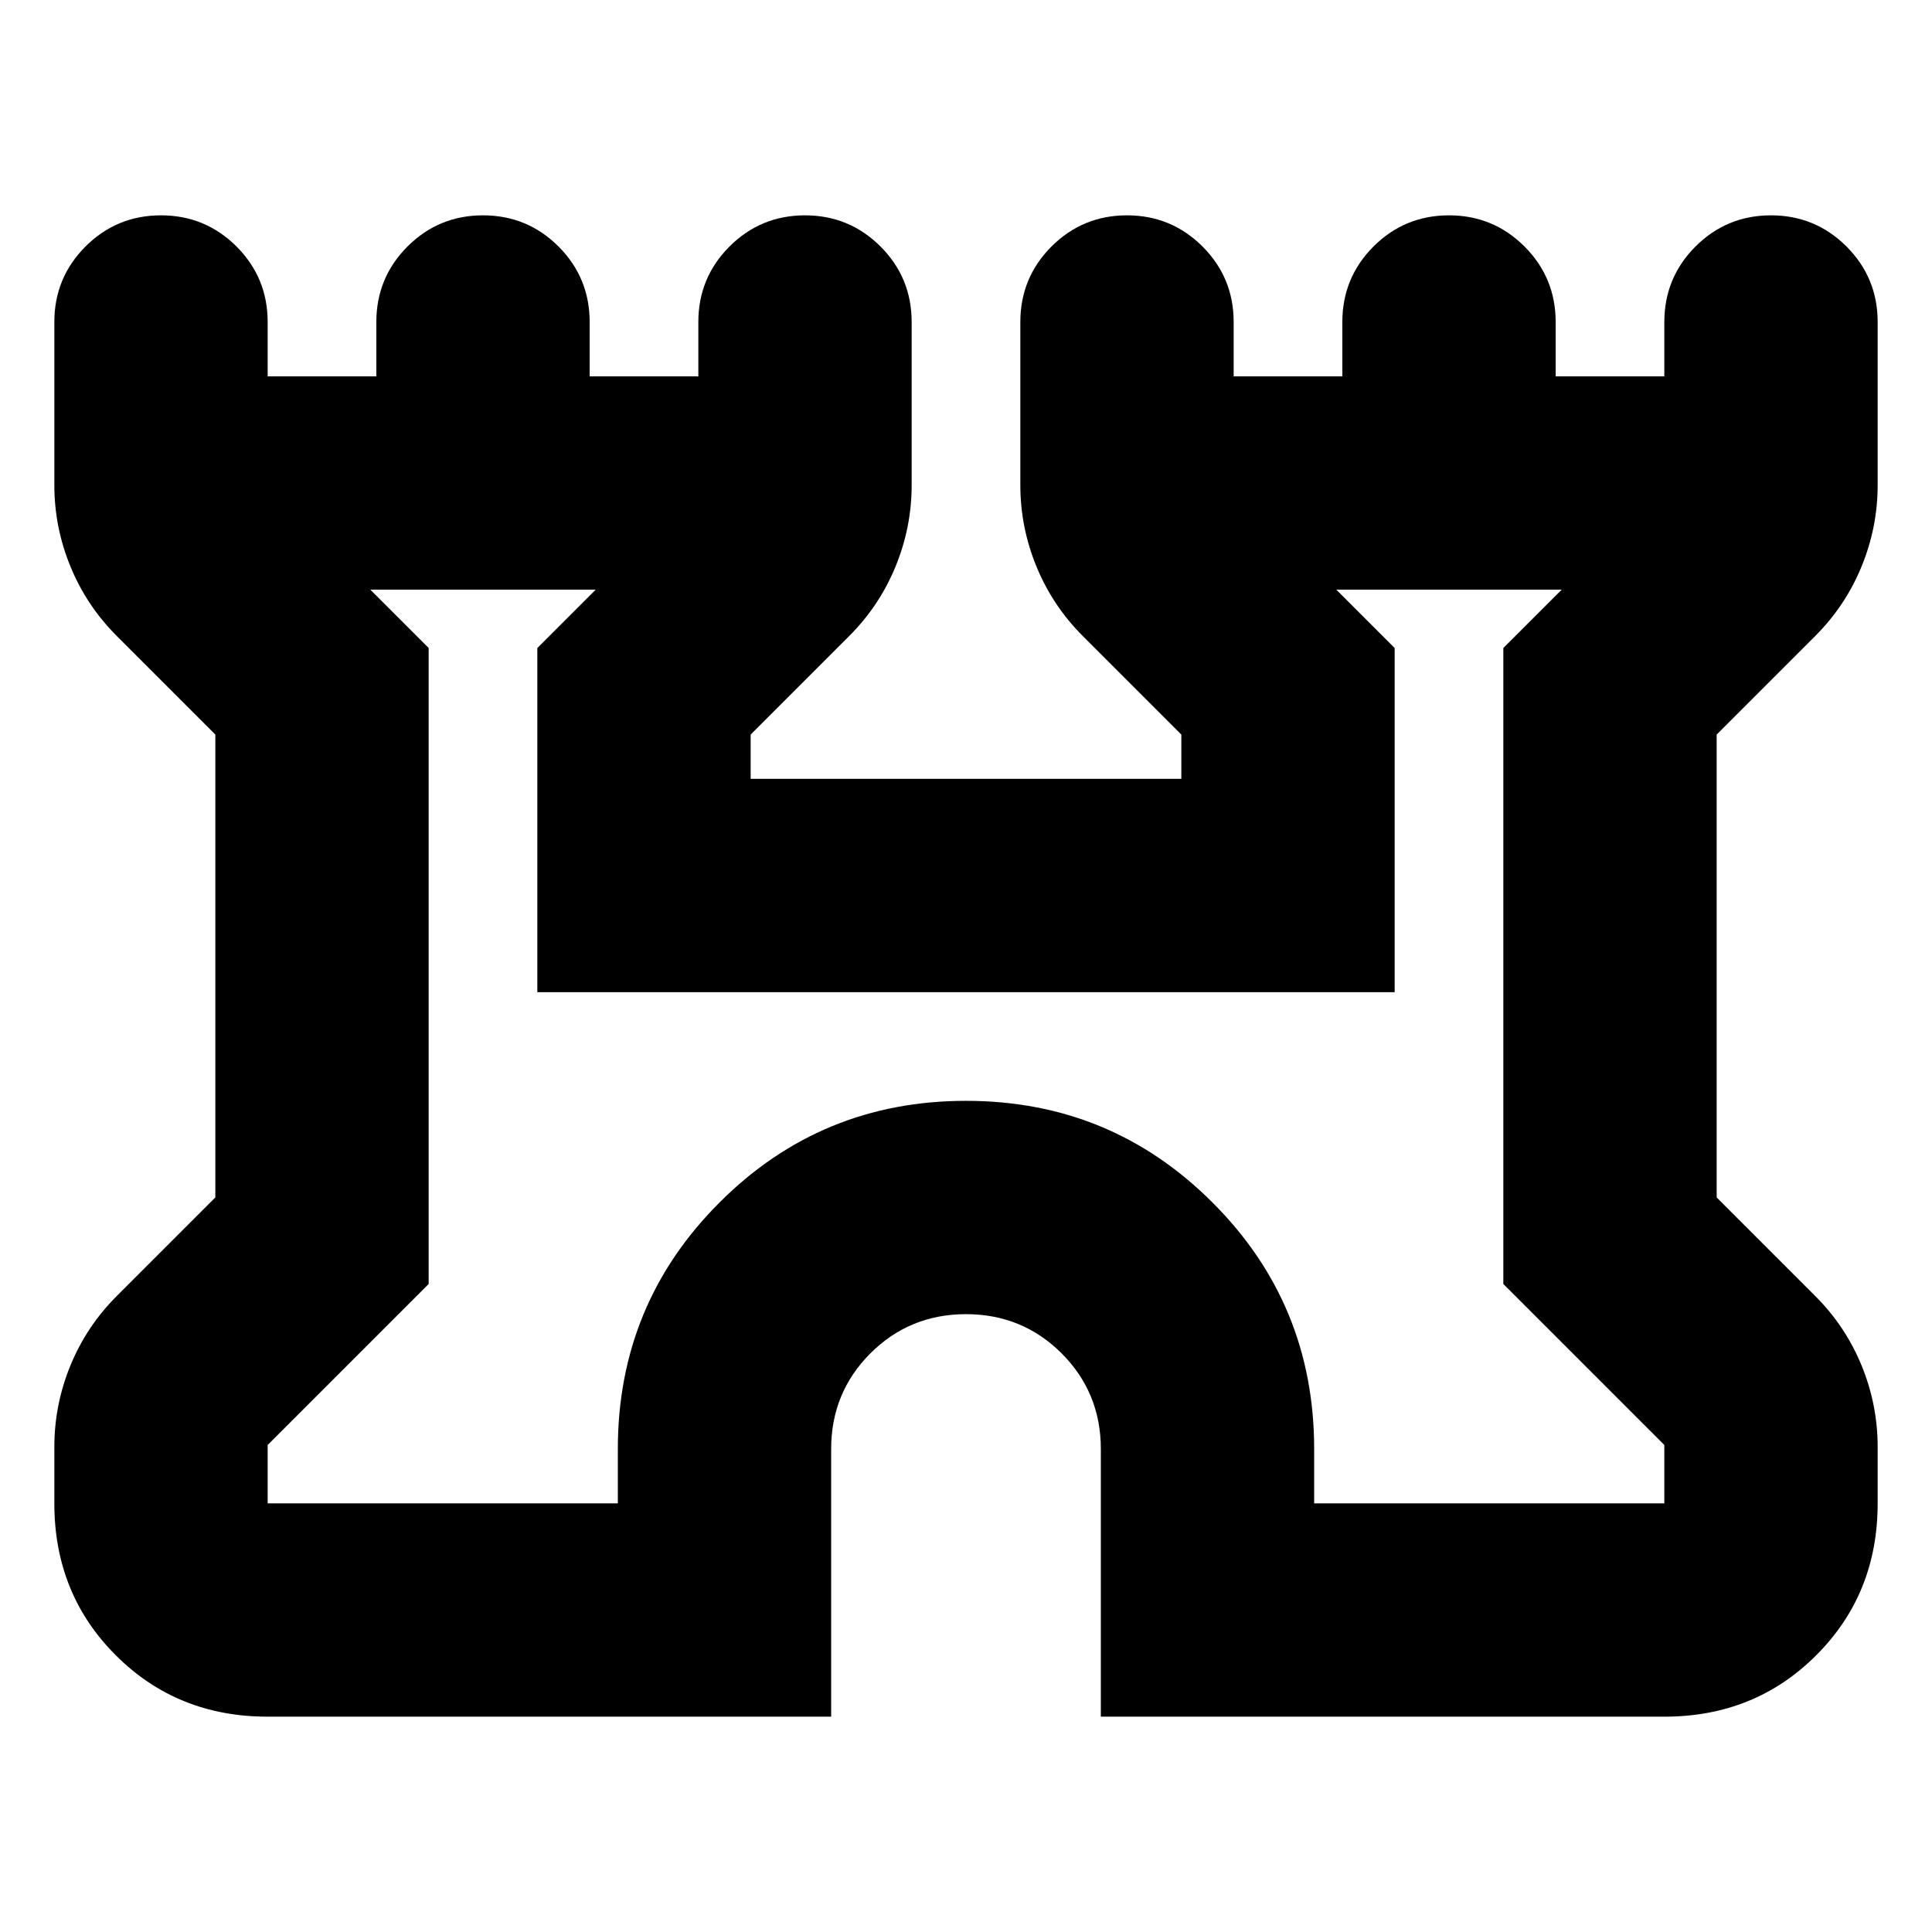 <svg xmlns="http://www.w3.org/2000/svg" height="24" width="24"><path d="M3.325 21.325Q2.2 21.325 1.438 20.562Q0.675 19.8 0.675 18.675V17.975Q0.675 17.45 0.875 16.962Q1.075 16.475 1.45 16.1L2.675 14.875V9.125L1.45 7.9Q1.075 7.525 0.875 7.037Q0.675 6.55 0.675 6.025V4Q0.675 3.45 1.062 3.062Q1.45 2.675 2 2.675Q2.55 2.675 2.938 3.062Q3.325 3.45 3.325 4V4.675H4.675V4Q4.675 3.45 5.062 3.062Q5.45 2.675 6 2.675Q6.55 2.675 6.938 3.062Q7.325 3.45 7.325 4V4.675H8.675V4Q8.675 3.45 9.062 3.062Q9.45 2.675 10 2.675Q10.55 2.675 10.938 3.062Q11.325 3.45 11.325 4V6.025Q11.325 6.55 11.125 7.037Q10.925 7.525 10.55 7.9L9.325 9.125V9.675H14.675V9.125L13.45 7.9Q13.075 7.525 12.875 7.037Q12.675 6.55 12.675 6.025V4Q12.675 3.45 13.062 3.062Q13.45 2.675 14 2.675Q14.55 2.675 14.938 3.062Q15.325 3.45 15.325 4V4.675H16.675V4Q16.675 3.45 17.062 3.062Q17.45 2.675 18 2.675Q18.55 2.675 18.938 3.062Q19.325 3.45 19.325 4V4.675H20.675V4Q20.675 3.45 21.062 3.062Q21.45 2.675 22 2.675Q22.55 2.675 22.938 3.062Q23.325 3.45 23.325 4V6.025Q23.325 6.55 23.125 7.037Q22.925 7.525 22.55 7.9L21.325 9.125V14.875L22.55 16.1Q22.925 16.475 23.125 16.962Q23.325 17.45 23.325 17.975V18.675Q23.325 19.8 22.562 20.562Q21.8 21.325 20.675 21.325H13.675V18Q13.675 17.3 13.188 16.812Q12.7 16.325 12 16.325Q11.3 16.325 10.812 16.812Q10.325 17.3 10.325 18V21.325ZM3.325 18.675H7.675V18Q7.675 16.2 8.938 14.938Q10.2 13.675 12 13.675Q13.8 13.675 15.062 14.938Q16.325 16.2 16.325 18V18.675H20.675V17.95L18.675 15.95V8.05L19.4 7.325H16.6L17.325 8.05V12.325H6.675V8.05L7.4 7.325H4.6L5.325 8.05V15.95L3.325 17.95ZM12 13Q12 13 12 13Q12 13 12 13Q12 13 12 13Q12 13 12 13Z"/></svg>